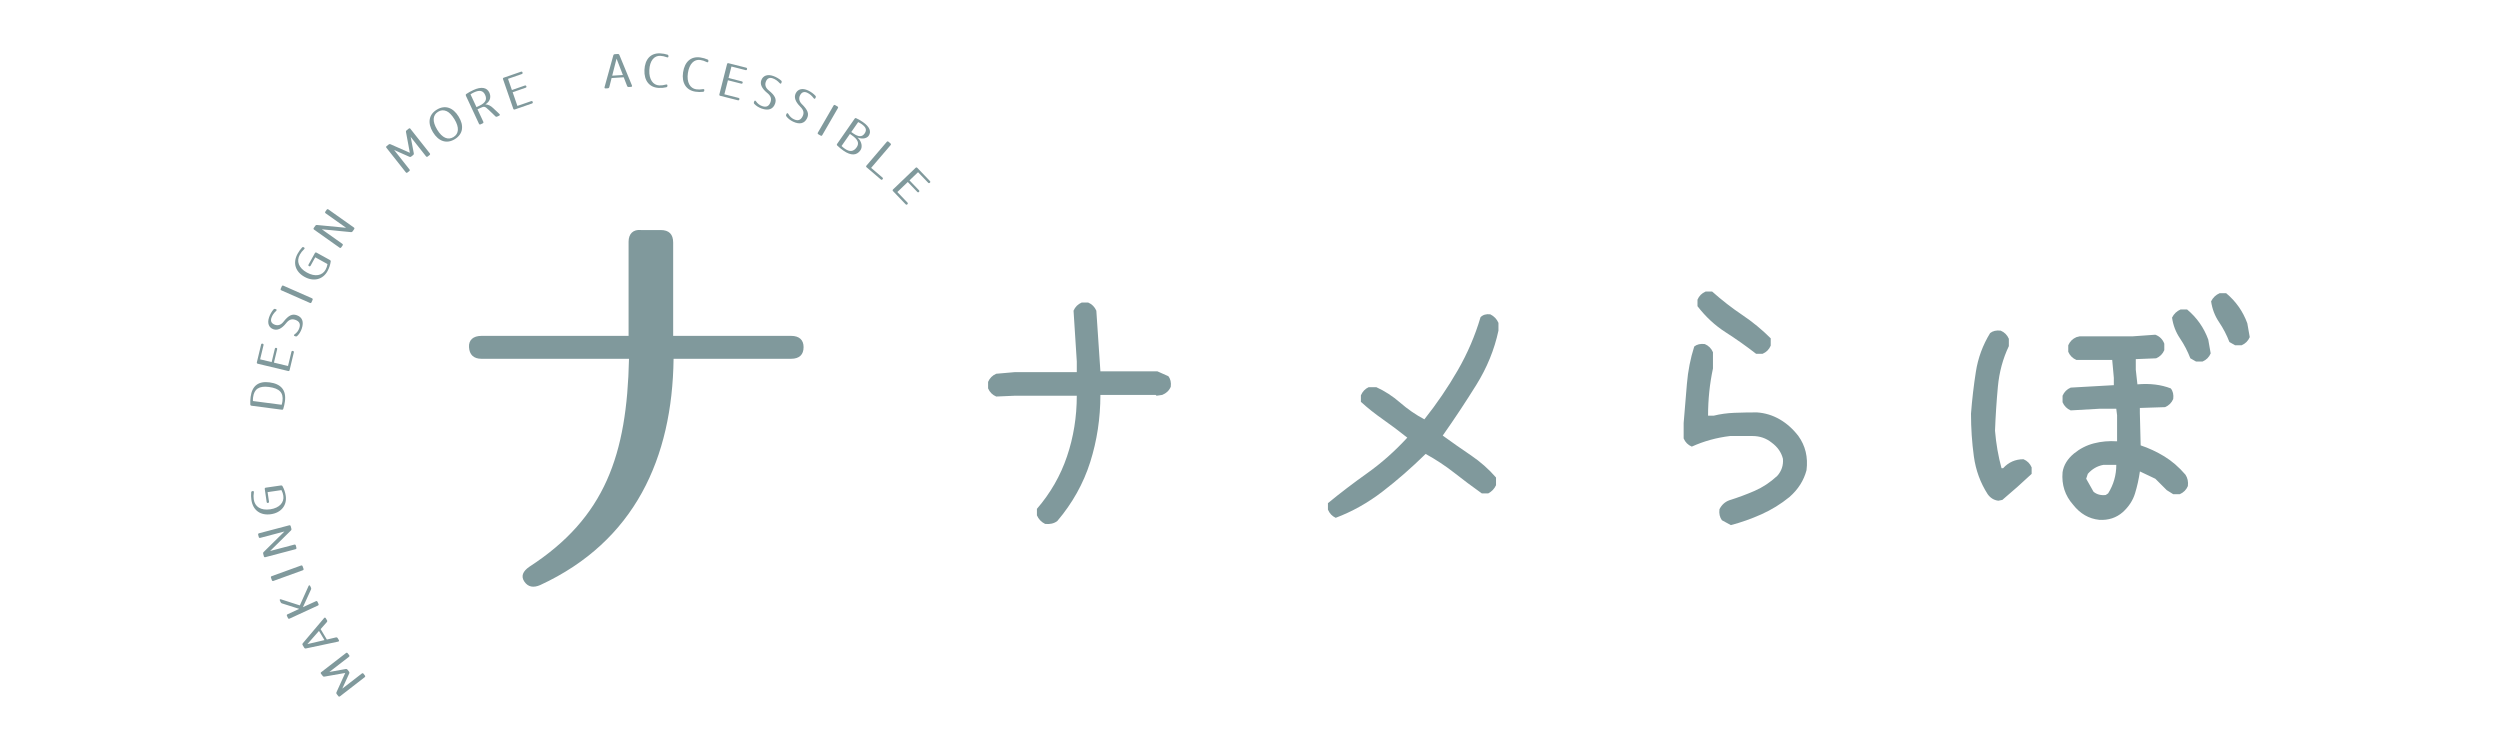 <?xml version="1.0" encoding="UTF-8"?>
<svg xmlns="http://www.w3.org/2000/svg" id="_ロゴ_" viewBox="0 0 1200 360">
  <defs>
    <style>.cls-1{fill:#80999c;}</style>
  </defs>
  <path class="cls-1" d="m154.23,322.61l11.84-9.16c.3-.23.59-.2.82.11l.7.91c.23.3.2.59-.11.82l-9.38,7.25,7.91-1.42c.33-.05.56.02.77.29l.77,1c.21.27.22.51.09.82l-3.35,7.32,9.38-7.26c.3-.23.59-.2.82.1l.66.86c.23.3.2.59-.11.82l-11.84,9.16c-.3.23-.59.2-.82-.1l-.79-1.02c-.21-.27-.22-.51-.09-.82l4.21-9.27-10.01,1.76c-.33.05-.56-.02-.77-.29l-.83-1.07c-.23-.3-.2-.59.11-.82Z"></path>
  <path class="cls-1" d="m145.32,308.79l10.23-12.11c.28-.33.6-.31.82.06l.6,1.01c.19.31.15.57-.06.82l-3.01,3.4,3,5.01,4.42-1.04c.33-.07.57.03.75.34l.57.95c.22.37.08.66-.34.75l-15.51,3.29c-.33.07-.57-.03-.74-.32l-.81-1.35c-.17-.29-.14-.54.07-.8Zm7.79-5.95l-5.57,6.33,8.21-1.92-2.64-4.41Z"></path>
  <path class="cls-1" d="m134.85,287.67l9.07,2.92,4.18-9.3c.21-.47.58-.47.79-.02l.4.86c.12.27.14.51,0,.8l-3.89,8.52,6.23-2.87c.35-.16.62-.06.78.29l.47,1.02c.16.35.06.62-.29.78l-13.6,6.27c-.35.16-.62.06-.78-.29l-.47-1.02c-.16-.35-.06-.62.29-.78l5.61-2.59-8.32-2.64c-.29-.09-.47-.26-.59-.52l-.39-.84c-.21-.45.03-.74.52-.59Z"></path>
  <path class="cls-1" d="m130.42,276.55l14.08-5.1c.36-.13.62,0,.75.35l.43,1.19c.13.36,0,.62-.35.75l-14.08,5.1c-.36.13-.62,0-.75-.35l-.43-1.19c-.13-.36,0-.62.35-.75Z"></path>
  <path class="cls-1" d="m124.34,255.97l14.48-3.82c.37-.1.62.05.72.42l.33,1.26c.09.33.03.55-.21.78l-10.01,9.87,11.62-3.07c.37-.1.62.05.72.42l.28,1.07c.1.37-.05.62-.42.72l-14.48,3.82c-.37.1-.62-.05-.72-.42l-.33-1.26c-.09-.33-.03-.55.21-.78l10.01-9.87-11.62,3.07c-.37.1-.62-.05-.72-.42l-.28-1.07c-.1-.37.05-.62.42-.72Z"></path>
  <path class="cls-1" d="m135.6,233.36c.73,1.28,1.31,2.91,1.56,4.63.66,4.55-2.19,8.12-7.1,8.83-4.98.72-8.65-1.82-9.38-6.82-.19-1.29-.21-2.57-.1-3.68.04-.35.22-.53.58-.59l.13-.02c.42-.06.64.16.57.6-.2,1.26-.21,2.31-.06,3.36.52,3.57,3.37,5.46,7.92,4.8,4.44-.65,6.75-3.29,6.28-6.48-.14-.96-.4-1.81-.9-2.74l-6.65.97.66,4.53c.05.38-.12.61-.5.67-.36.05-.57-.12-.62-.5l-.9-6.18c-.06-.38.12-.61.5-.66l7.28-1.06c.33-.05.58.05.73.35Z"></path>
  <path class="cls-1" d="m120.14,194.15c-.05-1.21,0-2.48.16-3.66.7-5.37,3.82-7.65,9.06-6.96,5.55.73,8.11,3.72,7.41,9.12-.16,1.21-.43,2.42-.79,3.58-.09.33-.34.48-.69.43l-14.58-1.91c-.36-.05-.56-.26-.56-.6Zm15.44-1.66c.51-3.92-1.32-6.07-6.51-6.75-4.76-.62-7.07,1.03-7.58,4.9-.08.65-.12,1.24-.08,1.85l13.78,1.8c.19-.59.31-1.17.4-1.81Z"></path>
  <path class="cls-1" d="m126.04,164.97h.02c.37.09.52.34.43.71l-1.63,6.8,5.53,1.32,1.53-6.39c.09-.37.33-.52.71-.43.35.08.48.32.39.7l-1.53,6.38,6.76,1.62,1.63-6.8c.09-.37.33-.52.71-.43h.02c.37.09.52.34.43.71l-2.03,8.49c-.09.37-.33.52-.71.43l-14.57-3.49c-.37-.09-.52-.33-.43-.71l2.03-8.49c.09-.37.33-.52.71-.43Z"></path>
  <path class="cls-1" d="m141.35,160.53c1.22-.89,1.9-1.83,2.3-3,.68-1.96.14-3.29-1.95-4.02-1.73-.6-3.04-.05-4.39,1.65-2.14,2.67-4.14,3.55-6.06,2.89-2.2-.76-3.08-2.9-2.09-5.76.52-1.49,1.28-2.8,2.18-3.81.2-.24.48-.29.78-.18l.32.11c.43.15.48.48.13.79-1.17,1.1-1.86,2.13-2.28,3.34-.51,1.47-.13,2.72,1.7,3.36,1.56.54,2.98-.04,4.05-1.42,2.51-3.19,4.23-3.93,6.42-3.17,2.6.9,3.52,3.13,2.36,6.5-.48,1.39-1.27,2.64-2.19,3.49-.25.23-.47.27-.79.15l-.38-.13c-.47-.16-.49-.5-.11-.8Z"></path>
  <path class="cls-1" d="m136.03,137.13l13.71,6.04c.35.15.45.42.3.77l-.51,1.16c-.16.35-.42.46-.77.3l-13.71-6.04c-.35-.15-.45-.42-.3-.77l.51-1.16c.16-.35.42-.46.77-.3Z"></path>
  <path class="cls-1" d="m158.74,125.54c-.19,1.47-.71,3.11-1.55,4.63-2.22,4.03-6.65,5.14-10.99,2.74-4.4-2.43-5.8-6.67-3.36-11.1.63-1.15,1.38-2.17,2.14-2.99.24-.25.5-.29.81-.12l.12.07c.38.21.41.51.09.82-.92.88-1.56,1.71-2.08,2.64-1.74,3.16-.61,6.38,3.42,8.61,3.93,2.17,7.36,1.46,8.92-1.36.47-.85.77-1.68.94-2.73l-5.88-3.25-2.21,4.01c-.19.34-.46.42-.8.23-.32-.17-.38-.44-.19-.77l3.02-5.47c.19-.34.46-.42.8-.23l6.44,3.55c.3.16.43.39.37.72Z"></path>
  <path class="cls-1" d="m157.63,100.53l12.22,8.66c.31.22.36.5.14.82l-.76,1.07c-.2.28-.41.38-.74.34l-14-1.35,9.81,6.95c.31.22.36.5.14.82l-.64.9c-.22.31-.5.36-.82.14l-12.22-8.66c-.31-.22-.36-.5-.14-.82l.76-1.07c.2-.28.41-.38.74-.34l14,1.35-9.81-6.95c-.31-.22-.36-.5-.14-.82l.64-.9c.22-.31.5-.36.82-.14Z"></path>
  <path class="cls-1" d="m197.02,61.85l9.28,11.75c.24.3.2.59-.1.82l-.9.71c-.3.24-.59.2-.82-.1l-7.35-9.31,1.5,7.9c.06.33-.02.56-.28.77l-.99.78c-.26.21-.51.23-.81.1l-7.36-3.27,7.35,9.31c.24.3.2.59-.1.82l-.85.67c-.3.24-.59.2-.82-.1l-9.28-11.75c-.24-.3-.2-.59.1-.82l1.01-.8c.27-.21.51-.23.81-.1l9.31,4.11-1.86-10c-.06-.33.02-.56.28-.77l1.06-.84c.3-.24.59-.2.82.1Z"></path>
  <path class="cls-1" d="m220.15,55.97c1.35,2.22,1.86,4.15,1.56,6.21-.28,1.75-1.45,3.44-3.41,4.63-3.91,2.38-7.8,1.07-10.48-3.34s-2.06-8.46,1.85-10.84,7.8-1.07,10.48,3.34Zm-10.31,6.27c2.45,4.03,5.25,5.12,7.83,3.55,2.58-1.57,2.9-4.56.45-8.59-1.22-2-2.61-3.38-3.8-3.87-1.54-.62-2.74-.47-4.03.31-2.58,1.57-2.9,4.56-.45,8.59Z"></path>
  <path class="cls-1" d="m223.75,45.16c.98-.68,2.15-1.32,3.43-1.92,3.91-1.82,6.57-1.22,7.69,1.17.86,1.84.58,3.86-1.32,5.29l-.61.46c1.41-.08,2.66.68,3.72,1.68l3.06,2.88c.31.3.27.62-.12.8l-.98.46c-.31.14-.57.12-.8-.12l-3.27-3.13c-1.84-1.76-2.12-1.77-4.02-.89l-1.33.62,2.78,5.97c.16.35.06.62-.28.78l-1.02.48c-.35.16-.62.06-.78-.28l-6.27-13.47c-.15-.33-.1-.6.14-.76Zm9.1.36c-.98-2.11-2.71-2.4-5.33-1.18-.59.28-1.13.57-1.67.95l2.86,6.13,1.33-.62c2.99-1.39,3.87-3.02,2.81-5.29Z"></path>
  <path class="cls-1" d="m250.81,34.78v.02c.13.36,0,.62-.35.75l-6.61,2.29,1.86,5.37,6.2-2.15c.36-.13.62,0,.75.36.12.34-.01.58-.38.7l-6.2,2.15,2.27,6.57,6.61-2.29c.36-.13.62,0,.75.36v.02c.13.36,0,.62-.35.75l-8.25,2.86c-.36.13-.62,0-.75-.36l-4.9-14.15c-.12-.36,0-.62.36-.75l8.25-2.86c.36-.13.62,0,.75.36Z"></path>
  <path class="cls-1" d="m297.29,26.35l6.04,14.65c.16.4,0,.68-.43.7l-1.17.07c-.36.02-.57-.12-.7-.43l-1.64-4.24-5.83.36-1.11,4.41c-.09.32-.29.49-.65.51l-1.1.07c-.43.03-.62-.23-.51-.65l4.22-15.28c.09-.32.29-.49.62-.51l1.58-.1c.34-.02.55.12.68.43Zm1.7,9.66l-3.05-7.86-2.08,8.17,5.13-.31Z"></path>
  <path class="cls-1" d="m319.83,41.89c-1.12.27-2.39.37-3.63.31-4.46-.2-7.1-3.45-6.87-8.61.23-5.14,2.96-8.18,7.53-7.98,1.26.06,2.49.29,3.56.63.31.1.46.34.44.67v.16c-.03.45-.3.6-.7.44-1.13-.43-2.16-.66-3.2-.71-3-.13-5.09,2.35-5.29,6.88-.2,4.48,1.81,7.19,4.74,7.32,1.08.05,2.13-.09,3.29-.42.41-.12.67.05.66.5v.14c-.02.36-.19.58-.53.65Z"></path>
  <path class="cls-1" d="m337.46,44.07c-1.14.15-2.41.12-3.64-.06-4.42-.65-6.7-4.16-5.95-9.27.75-5.09,3.78-7.83,8.31-7.16,1.25.18,2.45.54,3.48.99.3.14.42.38.37.72l-.02.16c-.07.45-.36.56-.74.37-1.08-.55-2.08-.88-3.11-1.03-2.97-.44-5.31,1.81-5.97,6.3-.66,4.44,1.06,7.34,3.96,7.77,1.07.16,2.12.13,3.32-.08.42-.07.67.12.6.57l-.02.13c-.05.36-.24.56-.59.6Z"></path>
  <path class="cls-1" d="m358.59,33.21v.02c-.1.37-.35.52-.72.42l-6.78-1.72-1.4,5.51,6.36,1.61c.37.09.52.34.42.71-.09.35-.33.48-.7.38l-6.36-1.61-1.71,6.73,6.78,1.72c.37.09.52.34.42.71v.02c-.1.37-.35.52-.72.42l-8.46-2.14c-.37-.09-.52-.34-.42-.71l3.68-14.52c.09-.37.34-.52.71-.42l8.46,2.14c.37.09.52.34.42.71Z"></path>
  <path class="cls-1" d="m362.83,48.57c.88,1.23,1.8,1.92,2.97,2.34,1.95.7,3.29.18,4.04-1.9.62-1.72.09-3.04-1.6-4.41-2.64-2.18-3.5-4.19-2.81-6.1.79-2.18,2.94-3.04,5.79-2.01,1.48.54,2.79,1.32,3.78,2.23.24.21.28.48.17.78l-.11.32c-.15.42-.48.47-.79.12-1.08-1.18-2.1-1.89-3.31-2.32-1.46-.53-2.72-.17-3.38,1.66-.56,1.55,0,2.97,1.36,4.06,3.15,2.55,3.87,4.28,3.08,6.46-.93,2.59-3.17,3.48-6.53,2.27-1.38-.5-2.62-1.31-3.46-2.23-.22-.25-.26-.48-.14-.8l.14-.38c.17-.47.51-.49.8-.09Z"></path>
  <path class="cls-1" d="m378.35,54.63c.75,1.31,1.61,2.09,2.73,2.62,1.88.89,3.26.5,4.21-1.5.78-1.65.38-3.02-1.16-4.55-2.42-2.42-3.08-4.51-2.21-6.34,1-2.1,3.22-2.74,5.96-1.44,1.43.68,2.65,1.58,3.55,2.58.22.23.23.51.1.8l-.15.31c-.19.41-.53.42-.8.05-.96-1.28-1.91-2.08-3.07-2.63-1.41-.67-2.69-.43-3.53,1.32-.71,1.49-.28,2.96.96,4.18,2.89,2.85,3.45,4.63,2.45,6.73-1.18,2.49-3.5,3.16-6.72,1.63-1.33-.63-2.49-1.55-3.23-2.56-.2-.27-.21-.5-.07-.81l.17-.37c.21-.45.56-.44.81-.02Z"></path>
  <path class="cls-1" d="m402.19,51.9l-7.5,12.97c-.19.33-.47.41-.8.21l-1.09-.63c-.33-.19-.41-.47-.21-.8l7.5-12.97c.19-.33.47-.41.8-.21l1.09.63c.33.19.41.47.21.8Z"></path>
  <path class="cls-1" d="m411.01,56.76c1.08.5,2.16,1.12,3.16,1.81,3.32,2.31,4.18,4.61,2.79,6.61-.9,1.3-3.09,1.72-5.26.85v.1c1.98,1.8,2.39,4.45,1.31,6-1.78,2.56-4.54,2.7-8.13.2-1.06-.73-2.07-1.57-2.99-2.46-.25-.23-.27-.52-.07-.81l8.4-12.08c.21-.3.48-.38.79-.22Zm-7.07,13.33c.49.48,1,.89,1.59,1.3,2.32,1.61,4.17,1.47,5.68-.7,1.37-1.96.54-3.78-2.28-5.73l-.96-.67-4.03,5.8Zm11.06-5.99c1.2-1.72.7-3.06-1.49-4.58-.52-.36-1.03-.66-1.59-.91l-3.31,4.76.96.67c2.46,1.71,4.2,1.82,5.42.06Z"></path>
  <path class="cls-1" d="m427.48,69.67l-9.33,10.91,5.42,4.63c.29.25.31.54.07.83l-.03.03c-.25.29-.54.31-.83.06l-6.81-5.82c-.29-.25-.31-.54-.06-.83l9.74-11.39c.25-.29.54-.31.83-.06l.94.81c.29.25.31.54.07.83Z"></path>
  <path class="cls-1" d="m446.35,87.7l-.02.02c-.28.27-.56.26-.83-.02l-4.84-5.05-4.1,3.93,4.54,4.74c.27.28.26.56-.02.83-.26.25-.53.23-.8-.05l-4.54-4.74-5.01,4.81,4.84,5.05c.26.28.26.56-.02.83l-.02.02c-.28.27-.56.26-.83-.02l-6.04-6.3c-.27-.28-.26-.56.02-.83l10.81-10.36c.28-.27.56-.26.83.02l6.04,6.3c.27.28.26.56-.02.83Z"></path>
  <path class="cls-1" d="m259.32,280.82c-3.2,1.4-5.8,1-7.6-1.6s-.8-5,2.4-7.2c36.4-23.6,46.8-53.8,47.8-99.8h-70.8c-3.8,0-5.8-2-6-5.6-.2-3.4,2-5.4,6-5.4h70.6v-45.2c0-3.8,2.2-6,6-5.6h9.4c4,0,6,2,6,6v44.8h56.6c4,0,6,2,6,5.4,0,3.6-2,5.6-6,5.6h-56.4c-.6,47.6-18.6,87.6-64,108.6Z"></path>
  <path class="cls-1" d="m501.63,251.47c-1.83-.91-3.12-2.28-3.91-4.1v-3.12c6.51-7.55,11.33-15.95,14.45-25.2,3.12-9.24,4.69-18.95,4.69-29.1h-29.69l-8.98.39c-1.83-.78-3.12-2.08-3.91-3.91v-3.12c.78-1.82,2.08-3.12,3.91-3.91l8.98-.78h29.69v-5.08l-1.56-24.41c.78-1.82,2.08-3.12,3.91-3.91h3.12c1.82.78,3.12,2.08,3.91,3.91l1.95,29.1h27.34l5.27,2.34c1.04,1.3,1.43,3,1.17,5.08-.78,1.83-2.15,3.12-4.1,3.91l-2.73.39-.39-.39h-26.56c0,11.2-1.63,21.94-4.88,32.23-3.26,10.29-8.53,19.73-15.82,28.32-1.56,1.17-3.52,1.63-5.86,1.37Z"></path>
  <path class="cls-1" d="m641.12,248.54c-1.69-.78-2.93-2.08-3.71-3.91v-3.12c5.86-4.82,12.17-9.63,18.95-14.45,6.77-4.82,13.15-10.48,19.14-16.99-3.91-3.12-7.81-6.05-11.72-8.79s-7.42-5.53-10.55-8.4v-3.12c.78-1.82,2.02-3.12,3.71-3.91h3.71c4.03,1.83,7.84,4.3,11.43,7.42,3.58,3.12,7.45,5.8,11.62,8.01,5.99-7.55,11.33-15.4,16.02-23.54,4.69-8.14,8.33-16.63,10.94-25.49,1.17-1.17,2.73-1.63,4.69-1.37,1.82.91,3.12,2.28,3.91,4.1v3.71c-1.95,9.12-5.5,17.81-10.64,26.07-5.15,8.27-10.52,16.38-16.11,24.32,4.69,3.39,9.24,6.58,13.67,9.57,4.42,3,8.4,6.51,11.91,10.55v3.71c-.78,1.69-2.02,3-3.71,3.91h-3.12c-4.56-3.25-8.96-6.54-13.18-9.86-4.23-3.32-8.82-6.35-13.77-9.08-6.77,6.64-13.67,12.67-20.7,18.07-7.03,5.4-14.52,9.6-22.46,12.6Z"></path>
  <path class="cls-1" d="m830.81,252.05l-4.3-2.34c-1.04-1.43-1.44-3.19-1.17-5.27,1.04-2.08,2.6-3.52,4.69-4.3,4.17-1.3,8.2-2.8,12.11-4.49,3.91-1.69,7.55-4.1,10.94-7.23,2.08-2.34,2.99-5.08,2.73-8.2-.78-3.12-2.61-5.73-5.47-7.81-2.61-2.08-5.66-3.12-9.18-3.12h-10.74c-6.51.78-12.63,2.48-18.36,5.08-1.83-.78-3.13-2.08-3.91-3.91v-7.42c.52-6.25,1.04-12.5,1.56-18.75.52-6.25,1.69-12.24,3.52-17.97,1.3-1.04,2.99-1.43,5.08-1.17,1.82.78,3.12,2.08,3.91,3.91v7.81c-.78,3.65-1.37,7.36-1.76,11.13-.39,3.78-.59,7.62-.59,11.52h2.73c3.12-.78,6.45-1.24,9.96-1.37,3.52-.13,7.1-.2,10.74-.2,3.91.26,7.55,1.37,10.94,3.32,3.38,1.95,6.38,4.62,8.98,8.01,3.38,4.69,4.69,10.16,3.91,16.41-1.3,4.95-4.04,9.25-8.2,12.89-4.17,3.39-8.66,6.15-13.48,8.3-4.82,2.15-9.7,3.88-14.65,5.18Zm12.11-82.23c-4.69-3.64-9.57-7.1-14.65-10.35-5.08-3.25-9.57-7.42-13.48-12.5v-3.12c.78-1.82,2.08-3.12,3.91-3.91h3.12c4.69,4.17,9.5,7.91,14.45,11.23,4.95,3.32,9.5,7.06,13.67,11.23v3.52c-.78,1.83-2.08,3.12-3.91,3.91h-3.12Z"></path>
  <path class="cls-1" d="m959.17,240.34c-2.08-.26-3.78-1.3-5.08-3.12-3.52-5.47-5.73-11.52-6.64-18.16-.91-6.64-1.37-13.48-1.37-20.51.52-6.77,1.3-13.48,2.34-20.12,1.04-6.64,3.32-12.82,6.84-18.55,1.3-1.04,2.99-1.43,5.08-1.17,1.82.78,3.12,2.08,3.91,3.91v3.52c-2.87,5.99-4.62,12.5-5.27,19.53-.65,7.03-1.11,14.06-1.37,21.09.52,6.25,1.56,12.24,3.12,17.97h.78c2.6-2.86,5.86-4.3,9.77-4.3,1.82.78,3.12,2.08,3.91,3.91v3.12c-4.43,4.17-9.12,8.33-14.06,12.5l-1.95.39Zm48.44,9.18c-4.95-.52-9.12-2.93-12.5-7.23-3.91-4.42-5.6-9.63-5.08-15.62.52-3.38,2.34-6.38,5.47-8.98,2.86-2.34,6.05-3.97,9.57-4.88,3.52-.91,7.23-1.24,11.13-.98v-12.5l-.39-3.12h-8.2l-13.67.78c-1.83-.78-3.12-2.08-3.91-3.91v-3.12c.78-1.82,2.08-3.12,3.91-3.91l20.7-1.17v-3.52l-.78-8.59h-17.19c-1.83-.78-3.12-2.08-3.91-3.91v-3.12c.78-1.82,2.08-3.12,3.91-3.91l1.56-.39h25.39l10.94-.78c2.08.78,3.52,2.22,4.3,4.3v3.12c-.78,1.83-2.08,3.12-3.91,3.91l-9.77.39v5.08l.78,7.03c5.99-.52,11.33.13,16.02,1.95,1.04,1.3,1.43,3,1.17,5.08-.78,1.83-2.08,3.12-3.91,3.91l-12.11.39v2.34l.39,15.62c3.91,1.3,7.68,3.06,11.33,5.27,3.64,2.22,7.03,5.15,10.16,8.79,1.04,1.56,1.43,3.39,1.17,5.47-.78,1.83-2.08,3.12-3.91,3.91h-3.12l-3.12-1.95-2.73-2.73-2.73-2.73-7.42-3.52c-.52,3.65-1.3,7.16-2.34,10.55-1.04,3.39-3,6.38-5.86,8.98-3.12,2.73-6.9,3.97-11.33,3.71Zm4.3-12.7c2.6-4.17,3.91-8.72,3.91-13.67h-6.25c-2.87.52-5.34,1.95-7.42,4.3l-.78,2.34,3.52,6.25c1.56,1.3,3.52,1.83,5.86,1.56l1.17-.78Zm42.19-63.28l-2.73-1.56c-1.3-3.38-2.96-6.57-4.98-9.57-2.02-2.99-3.29-6.31-3.81-9.96.91-1.82,2.28-3.12,4.1-3.91h3.12c4.69,3.91,8.07,8.73,10.16,14.45l1.17,6.64c-.78,1.83-2.08,3.12-3.91,3.91h-3.12Zm18.75-7.81l-2.73-1.56c-1.3-3.38-2.96-6.57-4.98-9.57-2.02-2.99-3.29-6.31-3.81-9.96.91-1.82,2.28-3.12,4.1-3.91h3.12c4.69,3.91,8.07,8.73,10.16,14.45l1.17,6.64c-.78,1.83-2.08,3.12-3.91,3.91h-3.12Z"></path>
</svg>
